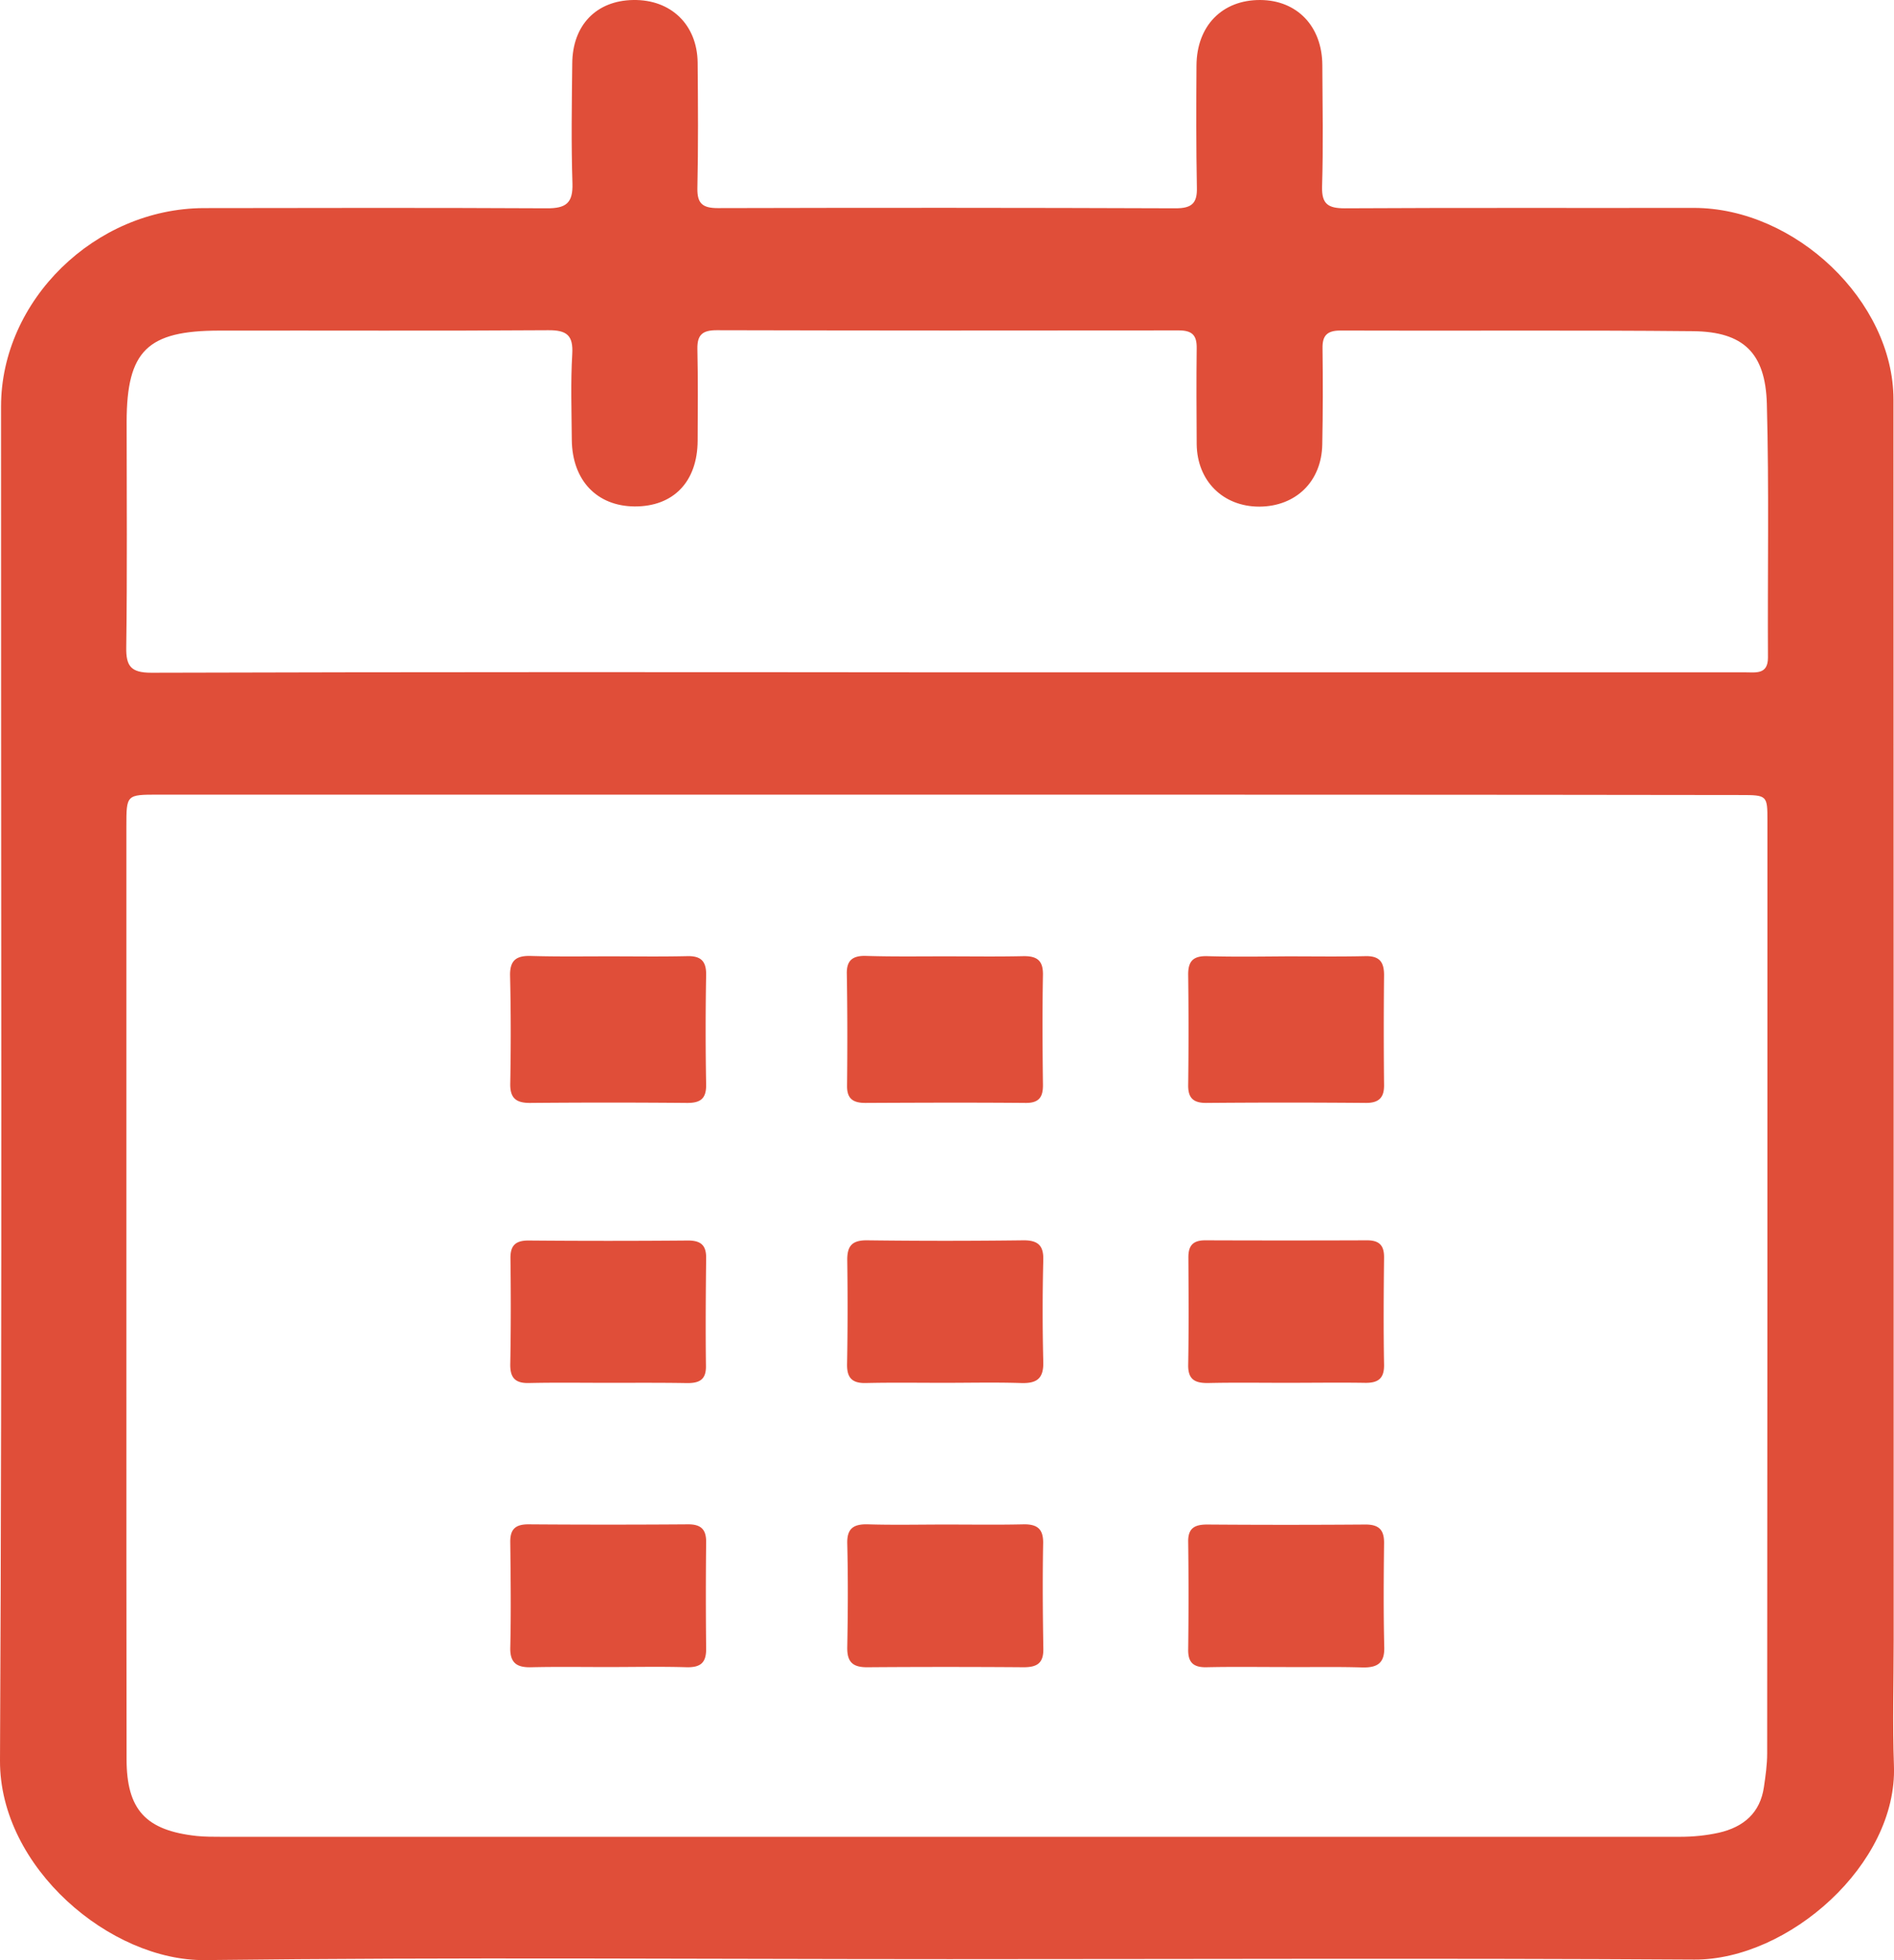 <?xml version="1.0" encoding="utf-8"?><svg width="29" height="30" fill="none" xmlns="http://www.w3.org/2000/svg" viewBox="0 0 29 30"><path d="M14.493 29.984c-3.783 0-7.569-.031-11.351.015-1.447.019-3.148-1.415-3.142-3.052.035-6.91.013-13.818.016-20.726 0-1.625 1.44-3.03 3.103-3.036 1.752-.003 3.5-.006 5.252.003.299.003.403-.084.394-.38-.02-.612-.01-1.224-.003-1.835.003-.587.368-.964.933-.973.577-.01.98.377.987.957.006.643.01 1.285-.004 1.928-.003.226.077.3.311.3 2.34-.006 4.675-.006 7.014.003.247 0 .33-.08.323-.318-.012-.621-.01-1.245-.006-1.866.003-.609.394-1.007.977-1.004.562.003.946.401.95.994.003.621.015 1.245-.004 1.866-.006.263.092.328.346.328 1.784-.01 3.564-.003 5.347-.006 1.552 0 3.053 1.427 3.056 2.931.003 6.327.003 12.654.003 18.98 0 .643-.019 1.286.004 1.928.057 1.514-1.622 2.978-3.056 2.97-3.821-.023-7.636-.007-11.45-.007zm.01-17.822H2.423c-.488 0-.488 0-.488.488v8.36c0 1.97 0 3.938.003 5.91 0 .778.292 1.096 1.079 1.18.124.012.25.012.378.012h22.328c.2 0 .396-.019.593-.062.384-.087.635-.306.692-.698.025-.17.05-.343.05-.516.004-4.754.004-9.512.004-14.266 0-.399 0-.402-.422-.402-4.043-.006-8.09-.006-12.138-.006zm-.016-1.872H26.72c.165 0 .35.037.35-.226-.007-1.294.018-2.591-.017-3.886-.022-.775-.358-1.1-1.123-1.109-1.803-.018-3.605-.003-5.408-.01-.206 0-.276.081-.272.273.006.49.006.979-.004 1.47-.01.566-.403.949-.964.952-.556 0-.952-.393-.959-.955-.003-.491-.006-.98 0-1.47.003-.195-.066-.272-.273-.272-2.357.003-4.715.003-7.076-.003-.216 0-.299.068-.296.284.01.47.007.939.004 1.409-.004.627-.372 1.007-.965 1.004-.578-.004-.955-.399-.962-1.017-.003-.438-.019-.877.007-1.316.016-.284-.08-.367-.372-.364-1.675.012-3.354.003-5.03.006-1.104 0-1.418.309-1.421 1.39 0 1.152.01 2.308-.006 3.46-.004.284.07.386.384.386 4.055-.012 8.11-.01 12.17-.006z" fill="#E04E39"/><path d="M9.324 14.637c.396 0 .796.006 1.193-.003.216-.007.298.077.295.287-.01.56-.01 1.121 0 1.68.003.22-.092.282-.302.279-.796-.007-1.59-.007-2.386 0-.229.003-.317-.078-.311-.303.01-.55.01-1.1-.003-1.65-.003-.232.098-.303.32-.296.4.012.797.006 1.194.006zM14.477 14.637c.397 0 .797.006 1.193-.003.213-.003.302.07.299.284-.01.559-.007 1.121 0 1.68.003.186-.054.285-.267.282-.816-.007-1.631-.004-2.45 0-.197 0-.286-.068-.282-.27.006-.57.006-1.14-.004-1.71-.003-.198.086-.273.283-.27.412.013.822.007 1.228.007zM19.707 14.637c.397 0 .796.006 1.193-.003.22-.007.292.086.292.29-.006.56-.006 1.121 0 1.68.003.192-.076.276-.276.276-.816-.007-1.631-.007-2.45 0-.206 0-.276-.087-.273-.275.007-.56.007-1.122 0-1.681-.003-.207.07-.296.292-.29.406.012.816.006 1.222.003zM9.298 21.164c-.397 0-.796-.006-1.193.003-.216.007-.295-.08-.292-.287.01-.54.01-1.078.003-1.619-.003-.191.07-.275.273-.275.816.007 1.631.007 2.447 0 .203 0 .279.08.276.272-.006.55-.01 1.1-.003 1.65.003.207-.099.262-.29.26-.405-.007-.815-.004-1.22-.004zM14.458 21.164c-.397 0-.796-.006-1.193.003-.216.007-.298-.077-.295-.287.01-.528.01-1.06.003-1.588-.003-.22.07-.312.305-.309.793.01 1.59.01 2.386 0 .228-.003.317.078.31.303a31.94 31.94 0 000 1.557c.007.263-.104.334-.351.324-.39-.012-.778-.003-1.165-.003zM19.694 21.164c-.396 0-.796-.006-1.193.003-.203.003-.311-.052-.308-.275.01-.55.006-1.1.003-1.65 0-.178.07-.259.257-.259.825.003 1.654.003 2.479 0 .187 0 .26.078.26.257-.006.55-.01 1.1 0 1.65.003.219-.102.28-.305.274-.4-.006-.796 0-1.193 0zM9.298 25.514c-.387 0-.774-.006-1.161.003-.216.006-.327-.059-.324-.293.013-.541.006-1.082 0-1.62-.003-.194.073-.274.276-.274.816.006 1.631.006 2.45 0 .203 0 .276.086.273.278-.006.54-.006 1.081 0 1.619.003.207-.07.293-.292.29-.406-.012-.816-.003-1.222-.003zM14.48 23.333c.397 0 .797.006 1.194-.003.212-.003.301.074.298.287-.01.54-.006 1.081.003 1.619.003.216-.092.281-.301.281-.797-.006-1.59-.006-2.387 0-.228.003-.317-.077-.314-.303.01-.528.013-1.06 0-1.588-.006-.231.092-.302.317-.296.394.012.794.003 1.19.003zM19.663 25.514c-.397 0-.797-.006-1.194.003-.203.003-.279-.08-.276-.272.007-.55.007-1.1 0-1.65-.003-.203.095-.262.289-.262.806.006 1.612.006 2.415 0 .216-.003.298.08.295.287-.006.528-.01 1.06.003 1.588.007.247-.105.318-.34.312-.396-.012-.793-.003-1.192-.006z" fill="#E04E39"/></svg>